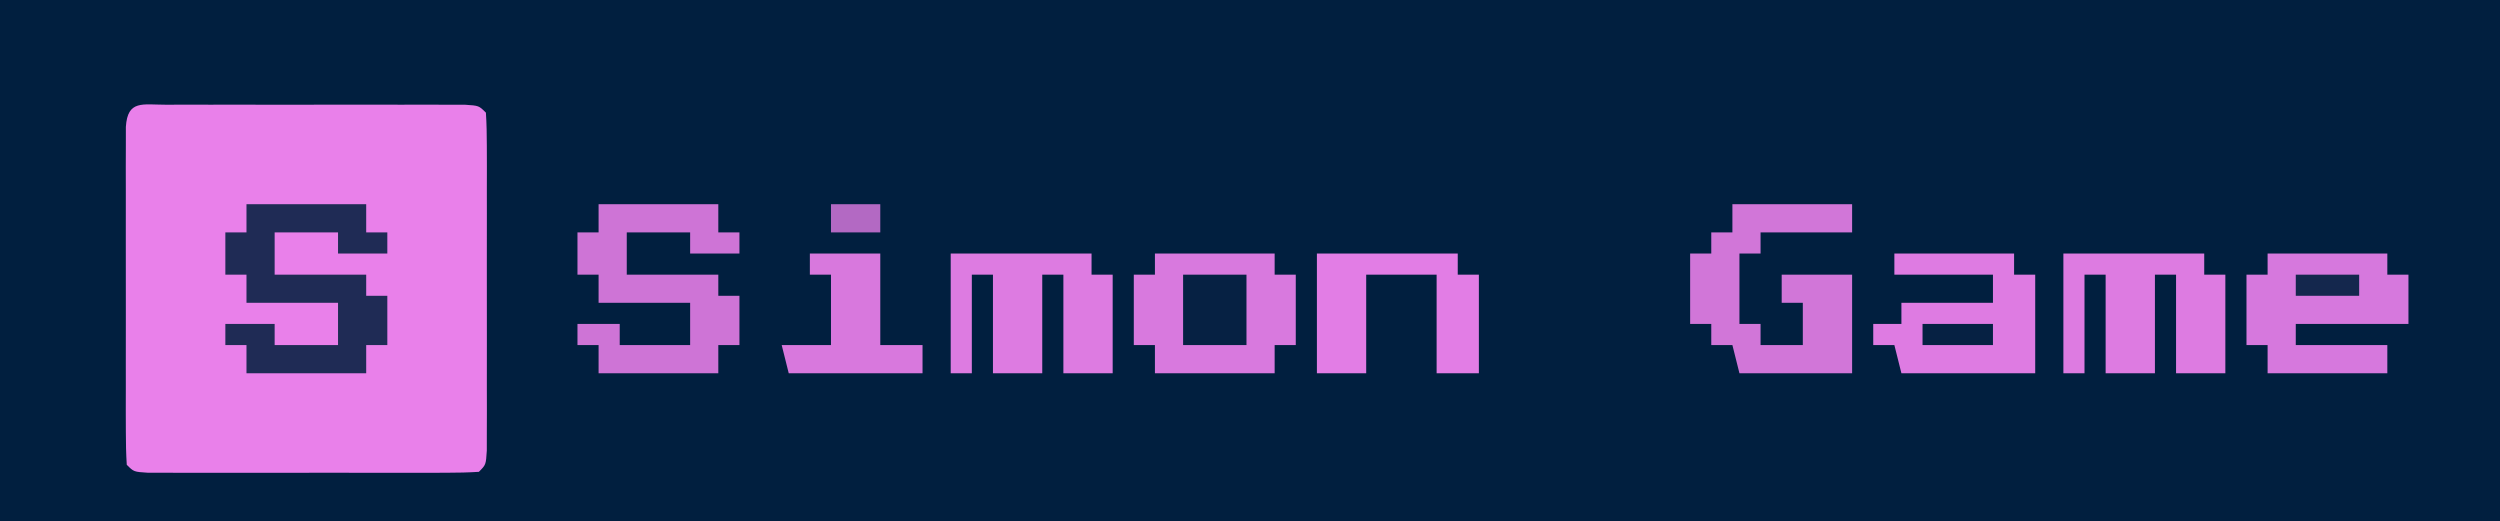 <?xml version="1.0" encoding="UTF-8"?>
<svg version="1.1" xmlns="http://www.w3.org/2000/svg" width="355" height="74">
<path d="M0 0 C117.15 0 234.3 0 355 0 C355 24.42 355 48.84 355 74 C237.85 74 120.7 74 0 74 C0 49.58 0 25.16 0 0 Z " fill="#011F3F" transform="translate(0,0)"/>
<path d="M0 0 C1.467 -0.005 1.467 -0.005 2.963 -0.01 C4.026 -0.008 5.09 -0.006 6.186 -0.003 C7.811 -0.005 7.811 -0.005 9.47 -0.006 C11.767 -0.007 14.063 -0.005 16.36 -0.001 C19.889 0.004 23.418 -0.001 26.947 -0.007 C29.173 -0.007 31.398 -0.005 33.623 -0.003 C34.687 -0.005 35.75 -0.007 36.846 -0.01 C37.824 -0.006 38.801 -0.003 39.809 0 C40.674 0.001 41.539 0.002 42.431 0.002 C44.404 0.129 44.404 0.129 45.404 1.129 C45.503 2.689 45.532 4.254 45.534 5.817 C45.537 6.815 45.54 7.812 45.543 8.84 C45.541 9.926 45.539 11.011 45.537 12.129 C45.538 13.235 45.539 14.341 45.54 15.481 C45.541 17.825 45.539 20.168 45.535 22.512 C45.529 26.114 45.535 29.715 45.541 33.317 C45.54 35.588 45.539 37.859 45.537 40.129 C45.539 41.215 45.541 42.3 45.543 43.418 C45.539 44.915 45.539 44.915 45.534 46.442 C45.533 47.325 45.532 48.208 45.531 49.118 C45.404 51.129 45.404 51.129 44.404 52.129 C42.875 52.228 41.341 52.257 39.809 52.259 C38.342 52.264 38.342 52.264 36.846 52.268 C35.782 52.266 34.719 52.264 33.623 52.262 C31.997 52.264 31.997 52.264 30.339 52.265 C28.042 52.266 25.745 52.264 23.449 52.26 C19.92 52.254 16.391 52.26 12.861 52.266 C10.636 52.265 8.411 52.264 6.186 52.262 C5.122 52.264 4.059 52.266 2.963 52.268 C1.985 52.265 1.007 52.262 0 52.259 C-0.865 52.258 -1.73 52.257 -2.622 52.256 C-4.596 52.129 -4.596 52.129 -5.596 51.129 C-5.694 49.569 -5.724 48.005 -5.725 46.442 C-5.728 45.444 -5.731 44.446 -5.735 43.418 C-5.733 42.333 -5.731 41.248 -5.729 40.129 C-5.729 39.023 -5.73 37.917 -5.731 36.778 C-5.732 34.434 -5.73 32.09 -5.726 29.747 C-5.721 26.145 -5.726 22.543 -5.732 18.942 C-5.732 16.671 -5.73 14.4 -5.729 12.129 C-5.731 11.044 -5.733 9.959 -5.735 8.84 C-5.731 7.843 -5.728 6.845 -5.725 5.817 C-5.724 4.934 -5.724 4.051 -5.723 3.141 C-5.479 -0.713 -3.348 0.003 0 0 Z " fill="#E980EA" transform="translate(23.596,14.871)"/>
<path d="M0 0 C5.61 0 11.22 0 17 0 C17 0.99 17 1.98 17 3 C17.99 3 18.98 3 20 3 C20 6.3 20 9.6 20 13 C19.01 13 18.02 13 17 13 C17 14.32 17 15.64 17 17 C11.39 17 5.78 17 0 17 C0 15.68 0 14.36 0 13 C-0.99 13 -1.98 13 -3 13 C-3 9.7 -3 6.4 -3 3 C-2.01 3 -1.02 3 0 3 C0 2.01 0 1.02 0 0 Z " fill="#D879DE" transform="translate(164,36)"/>
<path d="M0 0 C5.61 0 11.22 0 17 0 C17 1.32 17 2.64 17 4 C17.99 4 18.98 4 20 4 C20 4.99 20 5.98 20 7 C17.69 7 15.38 7 13 7 C13 6.01 13 5.02 13 4 C10.03 4 7.06 4 4 4 C4 5.98 4 7.96 4 10 C8.29 10 12.58 10 17 10 C17 10.99 17 11.98 17 13 C17.99 13 18.98 13 20 13 C20 15.31 20 17.62 20 20 C19.01 20 18.02 20 17 20 C17 21.32 17 22.64 17 24 C11.39 24 5.78 24 0 24 C0 22.68 0 21.36 0 20 C-0.99 20 -1.98 20 -3 20 C-3 19.01 -3 18.02 -3 17 C-0.69 17 1.62 17 4 17 C4 17.99 4 18.98 4 20 C6.97 20 9.94 20 13 20 C13 18.02 13 16.04 13 14 C8.71 14 4.42 14 0 14 C0 12.68 0 11.36 0 10 C-0.99 10 -1.98 10 -3 10 C-3 8.02 -3 6.04 -3 4 C-2.01 4 -1.02 4 0 4 C0 2.68 0 1.36 0 0 Z " fill="#1F2B55" transform="translate(35,29)"/>
<path d="M0 0 C5.61 0 11.22 0 17 0 C17 1.32 17 2.64 17 4 C17.99 4 18.98 4 20 4 C20 4.99 20 5.98 20 7 C17.69 7 15.38 7 13 7 C13 6.01 13 5.02 13 4 C10.03 4 7.06 4 4 4 C4 5.98 4 7.96 4 10 C8.29 10 12.58 10 17 10 C17 10.99 17 11.98 17 13 C17.99 13 18.98 13 20 13 C20 15.31 20 17.62 20 20 C19.01 20 18.02 20 17 20 C17 21.32 17 22.64 17 24 C11.39 24 5.78 24 0 24 C0 22.68 0 21.36 0 20 C-0.99 20 -1.98 20 -3 20 C-3 19.01 -3 18.02 -3 17 C-1.02 17 0.96 17 3 17 C3 17.99 3 18.98 3 20 C6.3 20 9.6 20 13 20 C13 18.02 13 16.04 13 14 C8.71 14 4.42 14 0 14 C0 12.68 0 11.36 0 10 C-0.99 10 -1.98 10 -3 10 C-3 8.02 -3 6.04 -3 4 C-2.01 4 -1.02 4 0 4 C0 2.68 0 1.36 0 0 Z " fill="#CE74D6" transform="translate(85,29)"/>
<path d="M0 0 C5.61 0 11.22 0 17 0 C17 1.32 17 2.64 17 4 C12.71 4 8.42 4 4 4 C4 4.99 4 5.98 4 7 C3.01 7 2.02 7 1 7 C1 10.3 1 13.6 1 17 C1.99 17 2.98 17 4 17 C4 17.99 4 18.98 4 20 C5.98 20 7.96 20 10 20 C10 18.02 10 16.04 10 14 C9.01 14 8.02 14 7 14 C7 12.68 7 11.36 7 10 C10.3 10 13.6 10 17 10 C17 14.62 17 19.24 17 24 C11.72 24 6.44 24 1 24 C0.67 22.68 0.34 21.36 0 20 C-0.99 20 -1.98 20 -3 20 C-3 19.01 -3 18.02 -3 17 C-3.99 17 -4.98 17 -6 17 C-6 13.7 -6 10.4 -6 7 C-5.01 7 -4.02 7 -3 7 C-3 6.01 -3 5.02 -3 4 C-2.01 4 -1.02 4 0 4 C0 2.68 0 1.36 0 0 Z " fill="#D176D8" transform="translate(246,29)"/>
<path d="M0 0 C5.61 0 11.22 0 17 0 C17 0.99 17 1.98 17 3 C17.99 3 18.98 3 20 3 C20 5.31 20 7.62 20 10 C14.72 10 9.44 10 4 10 C4 10.99 4 11.98 4 13 C8.29 13 12.58 13 17 13 C17 14.32 17 15.64 17 17 C11.39 17 5.78 17 0 17 C0 15.68 0 14.36 0 13 C-0.99 13 -1.98 13 -3 13 C-3 9.7 -3 6.4 -3 3 C-2.01 3 -1.02 3 0 3 C0 2.01 0 1.02 0 0 Z " fill="#D678DD" transform="translate(322,36)"/>
<path d="M0 0 C6.6 0 13.2 0 20 0 C20 0.99 20 1.98 20 3 C20.99 3 21.98 3 23 3 C23 7.62 23 12.24 23 17 C20.69 17 18.38 17 16 17 C16 12.38 16 7.76 16 3 C15.01 3 14.02 3 13 3 C13 7.62 13 12.24 13 17 C10.69 17 8.38 17 6 17 C6 12.38 6 7.76 6 3 C5.01 3 4.02 3 3 3 C3 7.62 3 12.24 3 17 C2.01 17 1.02 17 0 17 C0 11.39 0 5.78 0 0 Z " fill="#DD7BE1" transform="translate(293,36)"/>
<path d="M0 0 C6.6 0 13.2 0 20 0 C20 0.99 20 1.98 20 3 C20.99 3 21.98 3 23 3 C23 7.62 23 12.24 23 17 C20.69 17 18.38 17 16 17 C16 12.38 16 7.76 16 3 C15.01 3 14.02 3 13 3 C13 7.62 13 12.24 13 17 C10.69 17 8.38 17 6 17 C6 12.38 6 7.76 6 3 C5.01 3 4.02 3 3 3 C3 7.62 3 12.24 3 17 C2.01 17 1.02 17 0 17 C0 11.39 0 5.78 0 0 Z " fill="#DD7BE1" transform="translate(135,36)"/>
<path d="M0 0 C5.61 0 11.22 0 17 0 C17 0.99 17 1.98 17 3 C17.99 3 18.98 3 20 3 C20 7.62 20 12.24 20 17 C13.73 17 7.46 17 1 17 C0.67 15.68 0.34 14.36 0 13 C-0.99 13 -1.98 13 -3 13 C-3 12.01 -3 11.02 -3 10 C-1.68 10 -0.36 10 1 10 C1 9.01 1 8.02 1 7 C5.29 7 9.58 7 14 7 C14 5.68 14 4.36 14 3 C9.38 3 4.76 3 0 3 C0 2.01 0 1.02 0 0 Z " fill="#DE7BE2" transform="translate(269,36)"/>
<path d="M0 0 C6.6 0 13.2 0 20 0 C20 0.99 20 1.98 20 3 C20.99 3 21.98 3 23 3 C23 7.62 23 12.24 23 17 C21.02 17 19.04 17 17 17 C17 12.38 17 7.76 17 3 C13.7 3 10.4 3 7 3 C7 7.62 7 12.24 7 17 C4.69 17 2.38 17 0 17 C0 11.39 0 5.78 0 0 Z " fill="#E27DE5" transform="translate(187,36)"/>
<path d="M0 0 C3.3 0 6.6 0 10 0 C10 4.29 10 8.58 10 13 C11.98 13 13.96 13 16 13 C16 14.32 16 15.64 16 17 C9.73 17 3.46 17 -3 17 C-3.33 15.68 -3.66 14.36 -4 13 C-1.69 13 0.62 13 3 13 C3 9.7 3 6.4 3 3 C2.01 3 1.02 3 0 3 C0 2.01 0 1.02 0 0 Z " fill="#D878DD" transform="translate(115,36)"/>
<path d="M0 0 C2.97 0 5.94 0 9 0 C9 3.3 9 6.6 9 10 C6.03 10 3.06 10 0 10 C0 6.7 0 3.4 0 0 Z " fill="#062143" transform="translate(168,39)"/>
<path d="M0 0 C3.3 0 6.6 0 10 0 C10 0.99 10 1.98 10 3 C6.7 3 3.4 3 0 3 C0 2.01 0 1.02 0 0 Z " fill="#062143" transform="translate(273,46)"/>
<path d="M0 0 C2.31 0 4.62 0 7 0 C7 1.32 7 2.64 7 4 C4.69 4 2.38 4 0 4 C0 2.68 0 1.36 0 0 Z " fill="#B369C3" transform="translate(118,29)"/>
<path d="M0 0 C2.97 0 5.94 0 9 0 C9 0.99 9 1.98 9 3 C6.03 3 3.06 3 0 3 C0 2.01 0 1.02 0 0 Z " fill="#14274D" transform="translate(326,39)"/>
</svg>
